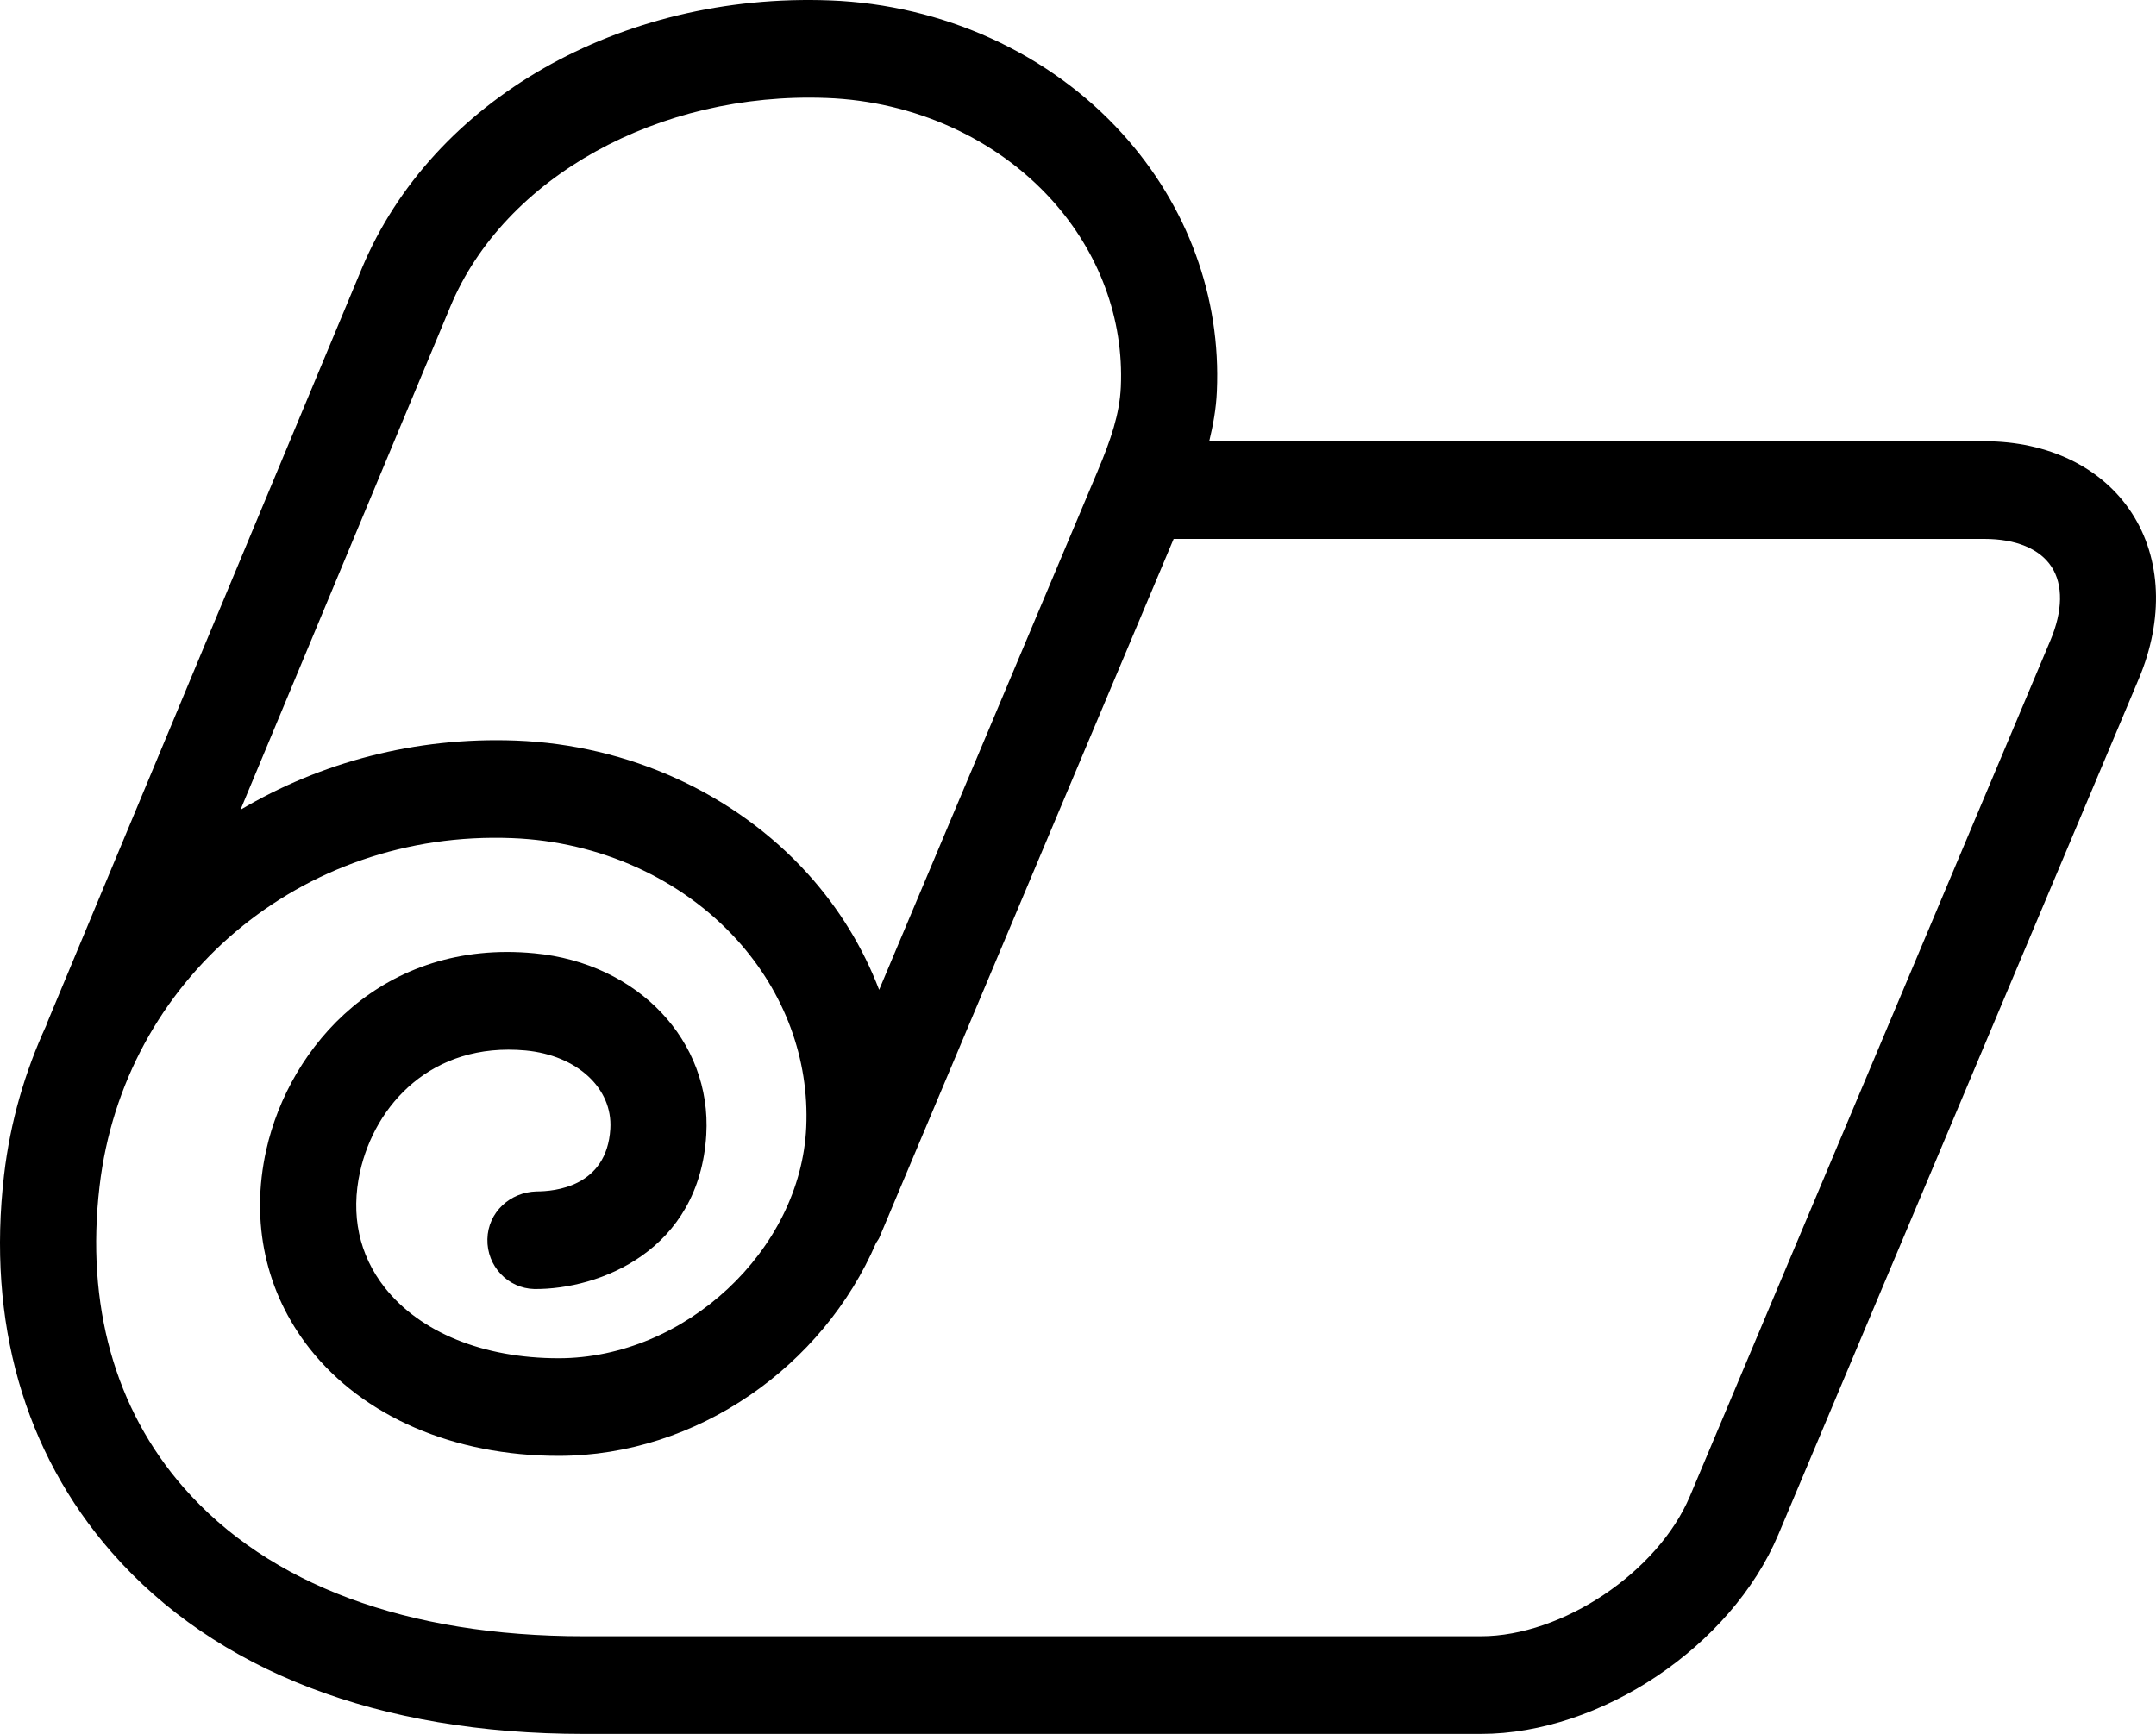<?xml version="1.0" encoding="UTF-8" standalone="no"?>
<svg width="46px" height="37px" viewBox="0 0 46 37" version="1.1" xmlns="http://www.w3.org/2000/svg" xmlns:xlink="http://www.w3.org/1999/xlink">
    <!-- Generator: Sketch 43.2 (39069) - http://www.bohemiancoding.com/sketch -->
    <title>icone / matériel noir / tapis@1x</title>
    <desc>Created with Sketch.</desc>
    <defs></defs>
    <g id="UX-UI" stroke="none" stroke-width="1" fill="none" fill-rule="evenodd">
        <g id="03-01-Fiche-cours-/-1-cours" transform="translate(-355, -551)" fill-rule="nonzero" fill="#000000">
            <g id="Matériel" transform="translate(355, 548)">
                <g id="tapis" transform="translate(0, 3)">
                    <g id="icone-/-matériel-noir-/-tapis">
                        <path d="M45.483,10.947 C44.851,9.974 43.704,9.416 42.337,9.416 L25.8,9.416 C25.882,9.077 25.947,8.727 25.963,8.354 C26.054,6.342 25.337,4.387 23.944,2.85 C22.392,1.136 20.121,0.101 17.715,0.009 C13.23,-0.163 9.218,2.138 7.719,5.73 L0.997,21.848 C0.993,21.859 0.991,21.871 0.987,21.882 C0.535,22.866 0.22,23.933 0.087,25.072 C-0.279,28.205 0.515,30.99 2.383,33.126 C4.6,35.66 8.082,37 12.452,37 L31.598,37 C34.151,37 36.938,35.132 37.942,32.747 L45.632,14.488 C46.17,13.211 46.116,11.92 45.483,10.947 Z M9.609,6.542 C10.758,3.785 14.055,1.953 17.639,2.091 C19.502,2.161 21.25,2.952 22.435,4.26 C23.454,5.386 23.979,6.806 23.914,8.259 C23.888,8.834 23.699,9.39 23.421,10.048 L23.421,10.048 C23.42,10.05 23.419,10.053 23.418,10.056 L18.757,21.122 C18.415,20.226 17.904,19.385 17.232,18.643 C15.679,16.93 13.409,15.894 11.004,15.803 C8.852,15.723 6.837,16.269 5.131,17.28 L9.609,6.542 Z M43.746,13.668 L36.056,31.927 C35.374,33.547 33.333,34.916 31.598,34.916 L12.452,34.916 C8.685,34.916 5.733,33.818 3.917,31.742 C2.449,30.064 1.829,27.842 2.124,25.317 C2.638,20.909 6.422,17.706 10.926,17.885 C12.79,17.956 14.537,18.747 15.722,20.054 C16.742,21.179 17.267,22.6 17.202,24.053 C17.085,26.679 14.614,28.984 11.917,28.984 C10.314,28.984 8.963,28.434 8.208,27.475 C7.659,26.777 7.478,25.922 7.682,25.003 C7.998,23.58 9.209,22.232 11.213,22.416 C12.313,22.52 13.074,23.223 13.022,24.087 C12.948,25.334 11.82,25.424 11.448,25.424 C10.883,25.439 10.412,25.867 10.399,26.442 C10.386,27.017 10.835,27.494 11.401,27.507 C12.792,27.518 14.92,26.689 15.069,24.215 C15.189,22.215 13.612,20.551 11.402,20.343 C8.184,20.034 6.177,22.307 5.68,24.543 C5.338,26.08 5.667,27.583 6.605,28.775 C7.751,30.232 9.687,31.067 11.916,31.067 C14.881,31.067 17.566,29.143 18.692,26.522 C18.715,26.483 18.744,26.45 18.762,26.408 L25.041,11.5 L42.337,11.5 C43.012,11.5 43.521,11.712 43.771,12.095 C44.021,12.479 44.012,13.038 43.746,13.668 Z" id="Shape"></path>
                    </g>
                </g>
            </g>
        </g>
    </g>
</svg>